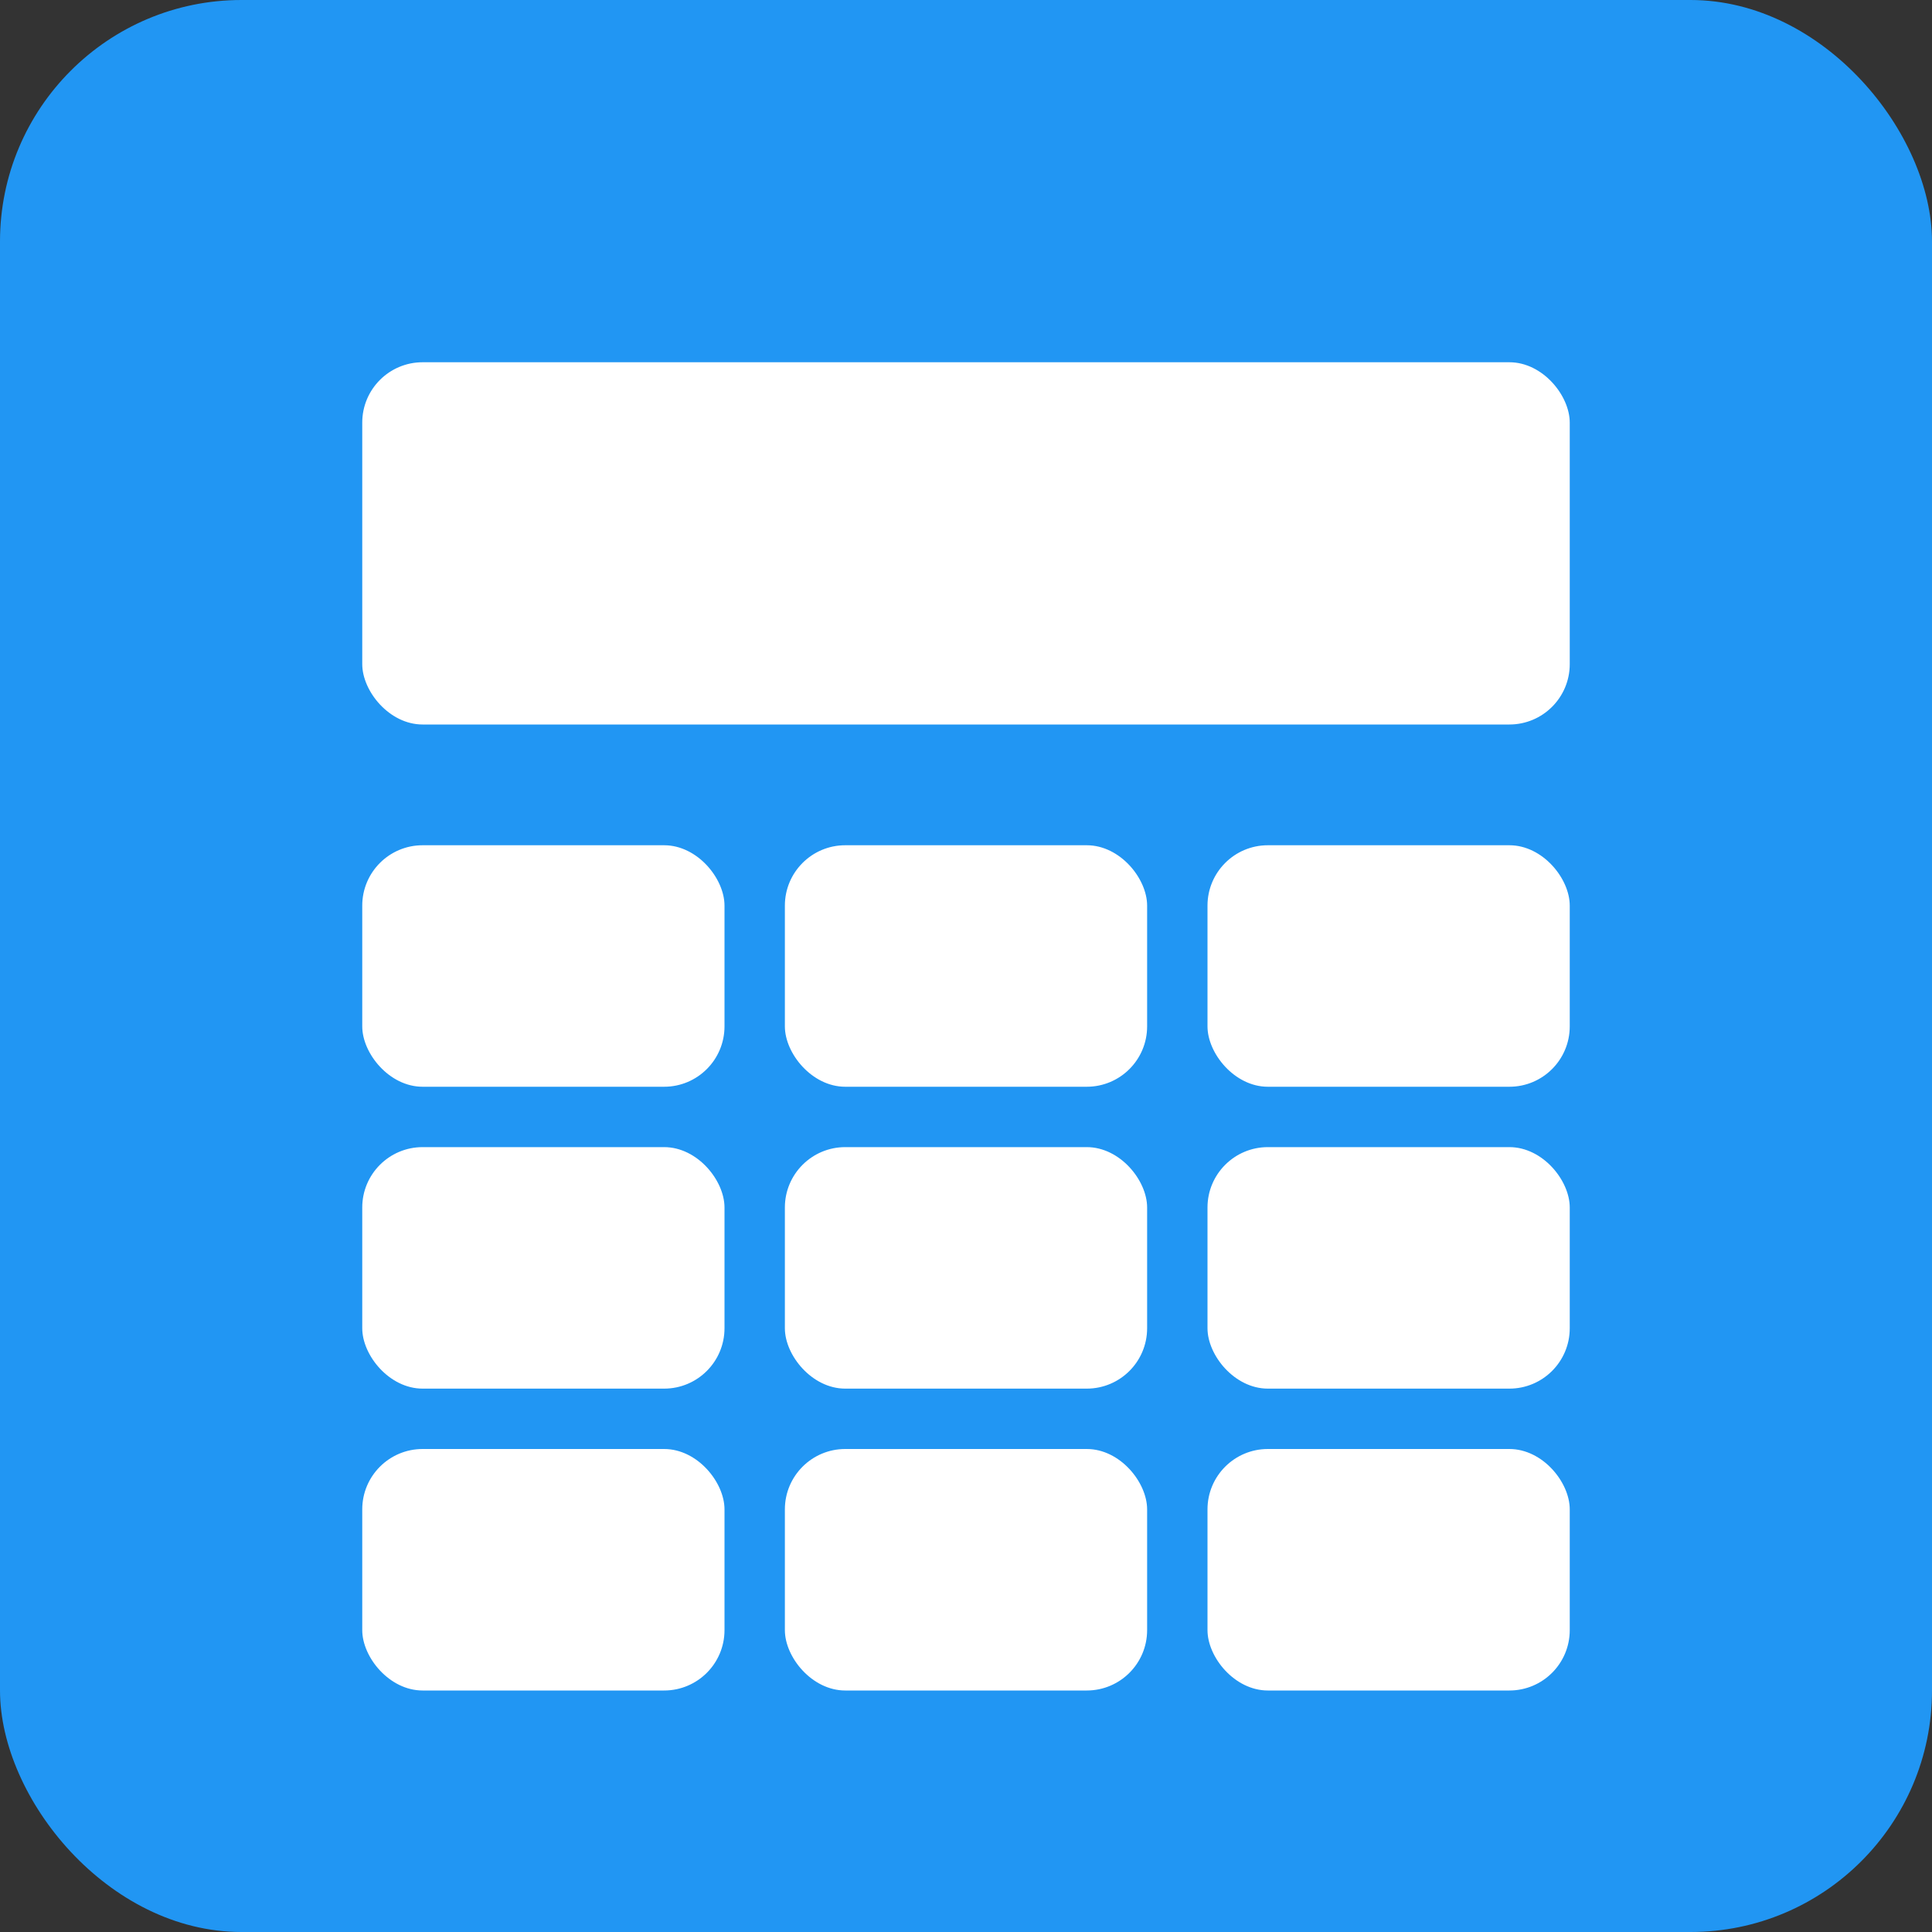 <?xml version="1.0" encoding="UTF-8"?>
<svg width="512" height="512" version="1.1" viewBox="0 0 512 512" xmlns="http://www.w3.org/2000/svg">
 <rect x="0" y="0" width="512" height="512" fill="#333333" stroke="none"/>
 <rect width="512" height="512" rx="64" fill="#2196f3"/>
 <g fill="#fff">
  <rect x="96" y="96" width="320" height="96" rx="16"/>
  <rect x="96" y="224" width="96" height="64" rx="16"/>
  <rect x="208" y="224" width="96" height="64" rx="16"/>
  <rect x="320" y="224" width="96" height="64" rx="16"/>
  <rect x="96" y="304" width="96" height="64" rx="16"/>
  <rect x="208" y="304" width="96" height="64" rx="16"/>
  <rect x="320" y="304" width="96" height="64" rx="16"/>
  <rect x="96" y="384" width="96" height="64" rx="16"/>
  <rect x="208" y="384" width="96" height="64" rx="16"/>
  <rect x="320" y="384" width="96" height="64" rx="16"/>
 </g>
</svg> 